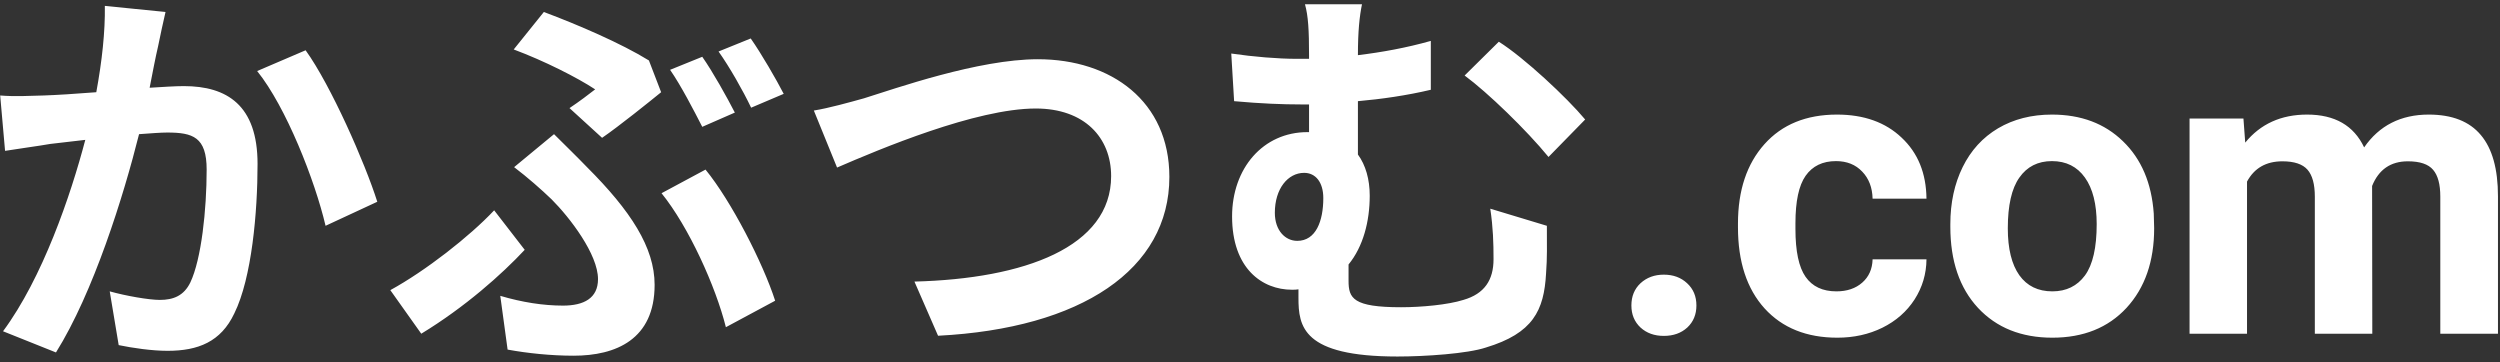 <svg width="442" height="64" viewBox="0 0 442 64" fill="none" xmlns="http://www.w3.org/2000/svg">
<rect x="0" y="0" width="442" height="64" fill="#333333" stroke="none"/>
<path d="M29.264 2.12L18.536 1.04C18.608 5.576 18.032 10.832 17.024 16.304C13.352 16.592 9.968 16.808 7.736 16.88C5.072 16.952 2.624 17.096 0.032 16.88L0.896 26.672C3.056 26.312 6.872 25.808 8.888 25.448C10.256 25.304 12.488 25.016 15.08 24.728C12.488 34.592 7.52 49.136 0.536 58.568L9.896 62.312C16.52 51.728 21.848 34.664 24.584 23.72C26.6 23.576 28.4 23.432 29.552 23.432C34.088 23.432 36.536 24.224 36.536 29.984C36.536 37.112 35.6 45.824 33.656 49.928C32.504 52.304 30.632 53.024 28.256 53.024C26.312 53.024 22.208 52.304 19.4 51.512L20.984 61.016C23.432 61.52 26.816 62.024 29.624 62.024C35.024 62.024 39.056 60.44 41.432 55.4C44.528 49.136 45.536 37.472 45.536 28.976C45.536 18.608 40.136 15.224 32.504 15.224C30.992 15.224 28.832 15.368 26.456 15.512C26.96 12.92 27.464 10.256 27.968 8.096C28.328 6.296 28.832 3.992 29.264 2.12ZM54.032 8.888L45.464 12.56C50.576 18.896 55.688 31.928 57.56 39.92L66.704 35.672C64.544 28.832 58.496 15.08 54.032 8.888ZM100.688 19.112L106.448 24.368C109.4 22.352 114.944 17.888 116.888 16.304L114.728 10.688C109.832 7.664 102.128 4.352 96.152 2.12L90.824 8.744C96.224 10.76 102.056 13.712 105.224 15.8C104.216 16.592 102.416 17.96 100.688 19.112ZM88.448 52.304L89.744 61.808C93.272 62.456 97.448 62.888 101.408 62.888C108.896 62.888 115.736 60.008 115.736 50.36C115.736 43.736 111.488 37.256 103.784 29.552C101.912 27.608 100.04 25.808 97.952 23.72L90.896 29.552C93.272 31.352 95.72 33.512 97.52 35.24C100.76 38.48 105.728 44.96 105.728 49.352C105.728 52.736 103.208 54.032 99.536 54.032C96.08 54.032 92.336 53.456 88.448 52.304ZM128.336 57.848L137.048 53.168C134.888 46.472 129.272 35.528 124.736 29.984L116.96 34.16C121.784 40.136 126.536 50.648 128.336 57.848ZM92.768 44.168L87.368 37.184C83.048 41.792 75.2 47.912 69.008 51.296L74.48 59C82.184 54.32 88.736 48.488 92.768 44.168ZM124.16 10.04L118.472 12.344C120.416 15.152 122.648 19.472 124.16 22.424L129.92 19.904C128.552 17.24 126.032 12.704 124.16 10.04ZM132.728 6.8L127.04 9.104C128.984 11.84 131.36 16.016 132.8 19.04L138.56 16.592C137.264 14.072 134.6 9.464 132.728 6.8ZM143.888 19.544L147.992 29.624C155.48 26.384 172.544 19.184 183.128 19.184C191.768 19.184 196.448 24.368 196.448 31.136C196.448 43.664 181.184 49.28 161.672 49.784L165.848 59.36C191.192 58.064 206.744 47.624 206.744 31.28C206.744 17.96 196.52 10.472 183.488 10.472C172.976 10.472 158.288 15.656 152.744 17.384C150.152 18.104 146.552 19.112 143.888 19.544ZM240.8 0.752H230.72C231.296 2.84 231.44 5.288 231.44 9.824C231.44 9.968 231.44 10.184 231.44 10.4C230.72 10.4 230 10.4 229.28 10.4C225.896 10.4 221.648 10.04 217.688 9.464L218.192 17.888C222.944 18.32 226.832 18.464 229.928 18.464C230.432 18.464 230.936 18.464 231.44 18.464C231.44 20.12 231.44 21.776 231.44 23.36H231.152C223.304 23.36 217.832 29.768 217.832 38.264C217.832 47.48 223.16 51.224 228.416 51.224C228.848 51.224 229.208 51.224 229.568 51.152C229.568 51.656 229.568 52.16 229.568 52.664C229.568 57.704 230.288 63.032 247.064 63.032C251.96 63.032 259.448 62.528 262.688 61.448C271.04 58.928 272.984 54.896 273.344 48.344C273.56 45.392 273.488 43.664 273.488 39.92L263.48 36.896C263.984 40.28 264.056 42.944 264.056 45.824C264.056 49.496 262.472 51.944 258.728 53.024C255.992 53.888 251.312 54.32 247.712 54.32C239.216 54.32 238.424 52.736 238.424 49.64C238.424 48.776 238.424 47.768 238.424 46.76C241.016 43.592 242.168 39.128 242.168 34.592C242.168 31.712 241.448 29.192 240.08 27.32V17.888C244.184 17.528 248.72 16.88 252.968 15.872V7.232C248.648 8.456 244.256 9.248 240.08 9.752C240.08 5.504 240.368 2.84 240.8 0.752ZM264.992 7.376L258.944 13.352C263.048 16.376 269.888 23 273.776 27.752L280.256 21.128C277.016 17.24 269.456 10.184 264.992 7.376ZM229.352 42.584C227.264 42.584 225.392 40.784 225.392 37.616C225.392 33.368 227.696 30.56 230.576 30.56C232.592 30.56 233.96 32.216 233.96 35.024C233.96 39.056 232.664 42.584 229.352 42.584ZM288.43 54.008C288.43 52.391 288.969 51.078 290.047 50.07C291.148 49.062 292.52 48.559 294.16 48.559C295.824 48.559 297.195 49.062 298.273 50.07C299.375 51.078 299.926 52.391 299.926 54.008C299.926 55.602 299.387 56.902 298.309 57.91C297.23 58.895 295.848 59.387 294.16 59.387C292.496 59.387 291.125 58.895 290.047 57.91C288.969 56.902 288.43 55.602 288.43 54.008ZM324.676 51.512C326.551 51.512 328.074 50.996 329.246 49.965C330.418 48.934 331.027 47.562 331.074 45.852H340.602C340.578 48.43 339.875 50.797 338.492 52.953C337.109 55.086 335.211 56.75 332.797 57.945C330.406 59.117 327.758 59.703 324.852 59.703C319.414 59.703 315.125 57.98 311.984 54.535C308.844 51.066 307.273 46.285 307.273 40.191V39.523C307.273 33.664 308.832 28.988 311.949 25.496C315.066 22.004 319.344 20.258 324.781 20.258C329.539 20.258 333.348 21.617 336.207 24.336C339.09 27.031 340.555 30.629 340.602 35.129H331.074C331.027 33.16 330.418 31.566 329.246 30.348C328.074 29.105 326.527 28.484 324.605 28.484C322.238 28.484 320.445 29.352 319.227 31.086C318.031 32.797 317.434 35.586 317.434 39.453V40.508C317.434 44.422 318.031 47.234 319.227 48.945C320.422 50.656 322.238 51.512 324.676 51.512ZM344.82 39.629C344.82 35.855 345.547 32.492 347 29.539C348.453 26.586 350.539 24.301 353.258 22.684C356 21.066 359.176 20.258 362.785 20.258C367.918 20.258 372.102 21.828 375.336 24.969C378.594 28.109 380.41 32.375 380.785 37.766L380.855 40.367C380.855 46.203 379.227 50.891 375.969 54.43C372.711 57.945 368.34 59.703 362.855 59.703C357.371 59.703 352.988 57.945 349.707 54.43C346.449 50.914 344.82 46.133 344.82 40.086V39.629ZM354.98 40.367C354.98 43.977 355.66 46.742 357.02 48.664C358.379 50.562 360.324 51.512 362.855 51.512C365.316 51.512 367.238 50.574 368.621 48.699C370.004 46.801 370.695 43.777 370.695 39.629C370.695 36.09 370.004 33.348 368.621 31.402C367.238 29.457 365.293 28.484 362.785 28.484C360.301 28.484 358.379 29.457 357.02 31.402C355.66 33.324 354.98 36.312 354.98 40.367ZM396.641 20.961L396.957 25.215C399.652 21.91 403.297 20.258 407.891 20.258C412.789 20.258 416.152 22.191 417.98 26.059C420.652 22.191 424.461 20.258 429.406 20.258C433.531 20.258 436.602 21.465 438.617 23.879C440.633 26.27 441.641 29.879 441.641 34.707V59H431.445V34.742C431.445 32.586 431.023 31.016 430.18 30.031C429.336 29.023 427.848 28.52 425.715 28.52C422.668 28.52 420.559 29.973 419.387 32.879L419.422 59H409.262V34.777C409.262 32.574 408.828 30.98 407.961 29.996C407.094 29.012 405.617 28.52 403.531 28.52C400.648 28.52 398.562 29.715 397.273 32.105V59H387.113V20.961H396.641Z" fill="white"/>
</svg>

